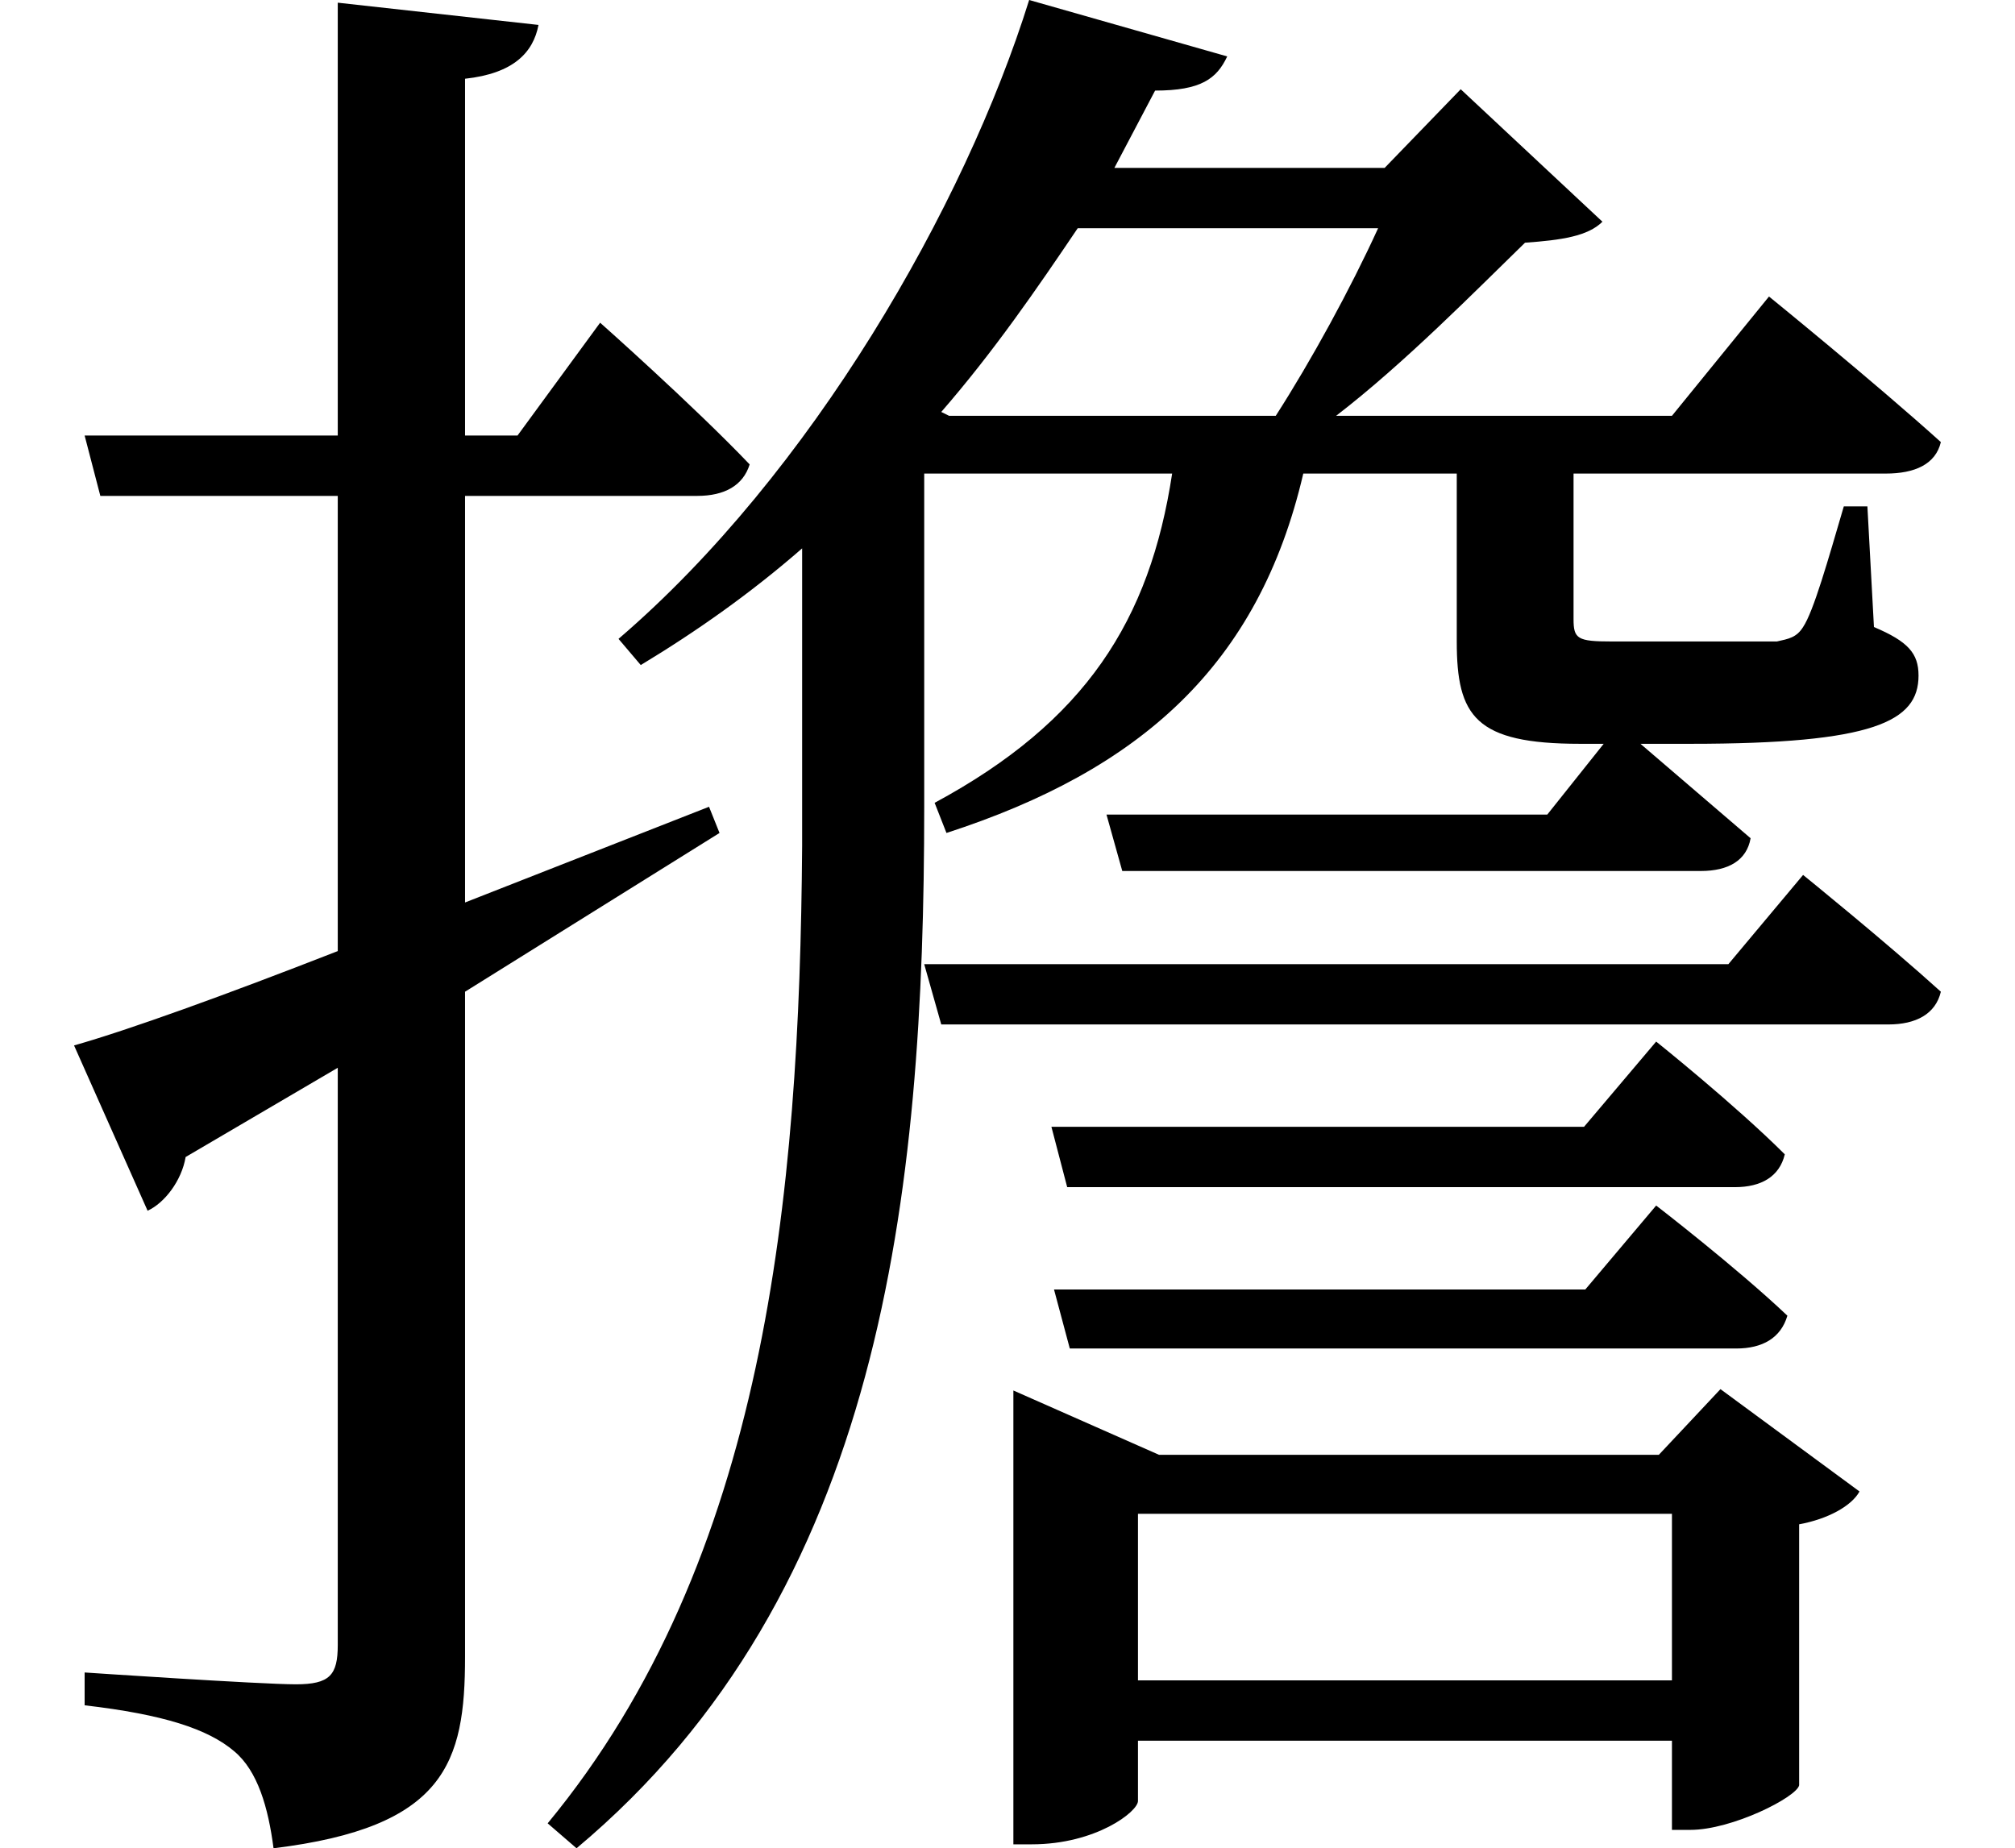 <svg height="22.016" viewBox="0 0 24 22.016" width="24" xmlns="http://www.w3.org/2000/svg">
<path d="M12.453,6.719 L12.641,6 L20.594,6 C20.906,6 21.125,6.125 21.188,6.391 C20.594,6.984 19.656,7.734 19.656,7.734 L18.797,6.719 Z M12.484,4.781 L12.672,4.078 L20.609,4.078 C20.922,4.078 21.141,4.203 21.219,4.469 C20.609,5.047 19.656,5.781 19.656,5.781 L18.812,4.781 Z M10.938,8.656 L11.141,7.938 L22.422,7.938 C22.75,7.938 22.984,8.062 23.047,8.328 C22.391,8.922 21.406,9.719 21.406,9.719 L20.516,8.656 Z M0.812,7.688 L1.688,5.719 C1.891,5.812 2.094,6.078 2.141,6.359 L3.953,7.422 L3.953,0.547 C3.953,0.188 3.859,0.078 3.453,0.078 C3.031,0.078 0.938,0.219 0.938,0.219 L0.938,-0.172 C1.875,-0.281 2.406,-0.453 2.719,-0.719 C3,-0.953 3.125,-1.391 3.188,-1.875 C5.234,-1.625 5.469,-0.859 5.469,0.406 L5.469,8.328 L8.5,10.219 L8.375,10.531 L5.469,9.391 L5.469,14.234 L8.234,14.234 C8.562,14.234 8.781,14.359 8.859,14.609 C8.188,15.312 7.078,16.297 7.078,16.297 L6.094,14.953 L5.469,14.953 L5.469,19.203 C6.047,19.266 6.281,19.516 6.344,19.844 L3.953,20.109 L3.953,14.953 L0.938,14.953 L1.125,14.234 L3.953,14.234 L3.953,8.812 C2.594,8.281 1.469,7.875 0.812,7.688 Z M12.188,20.141 C11.422,17.688 9.594,14.5 7.297,12.531 L7.562,12.219 C8.234,12.625 8.875,13.078 9.484,13.609 L9.484,10.062 C9.453,5.875 9.047,1.562 6.453,-1.578 L6.797,-1.875 C10.438,1.172 10.938,5.922 10.938,10.531 L10.938,14.5 L13.891,14.5 C13.625,12.75 12.859,11.547 11.062,10.578 L11.203,10.219 C13.516,10.969 14.922,12.219 15.453,14.5 L17.281,14.5 L17.281,12.5 C17.281,11.609 17.5,11.281 18.75,11.281 L19.031,11.281 L18.359,10.438 L13.109,10.438 L13.297,9.766 L20.188,9.766 C20.516,9.766 20.734,9.891 20.781,10.156 L19.469,11.281 L20.062,11.281 C22.25,11.281 22.781,11.547 22.781,12.094 C22.781,12.359 22.656,12.5 22.25,12.672 L22.172,14.109 L21.891,14.109 C21.703,13.469 21.531,12.859 21.406,12.672 C21.328,12.547 21.234,12.531 21.094,12.5 C20.922,12.5 20.562,12.5 20.141,12.5 L19.125,12.5 C18.719,12.5 18.672,12.531 18.672,12.766 L18.672,14.5 L22.391,14.5 C22.734,14.5 22.984,14.609 23.047,14.875 C22.25,15.594 21,16.609 21,16.609 L19.844,15.188 L15.844,15.188 C16.656,15.812 17.516,16.688 18.094,17.25 C18.531,17.281 18.844,17.328 19.016,17.5 L17.328,19.078 L16.422,18.141 L13.203,18.141 L13.688,19.062 C14.234,19.062 14.422,19.203 14.547,19.469 Z M12.766,17.422 L16.344,17.422 C16.016,16.703 15.547,15.844 15.125,15.188 L11.234,15.188 L11.141,15.234 C11.766,15.953 12.281,16.703 12.766,17.422 Z M12,2.812 L12,-1.828 L12.219,-1.828 C12.984,-1.828 13.484,-1.438 13.484,-1.312 L13.484,-0.594 L19.844,-0.594 L19.844,-1.656 L20.062,-1.656 C20.562,-1.656 21.328,-1.266 21.359,-1.125 L21.359,1.984 C21.703,2.047 21.984,2.203 22.078,2.375 L20.422,3.594 L19.688,2.812 L13.734,2.812 L12,3.578 Z M13.484,0.125 L13.484,2.109 L19.844,2.109 L19.844,0.125 Z" transform="translate(0.07, 20.141) scale(1, -1)"/>
</svg>